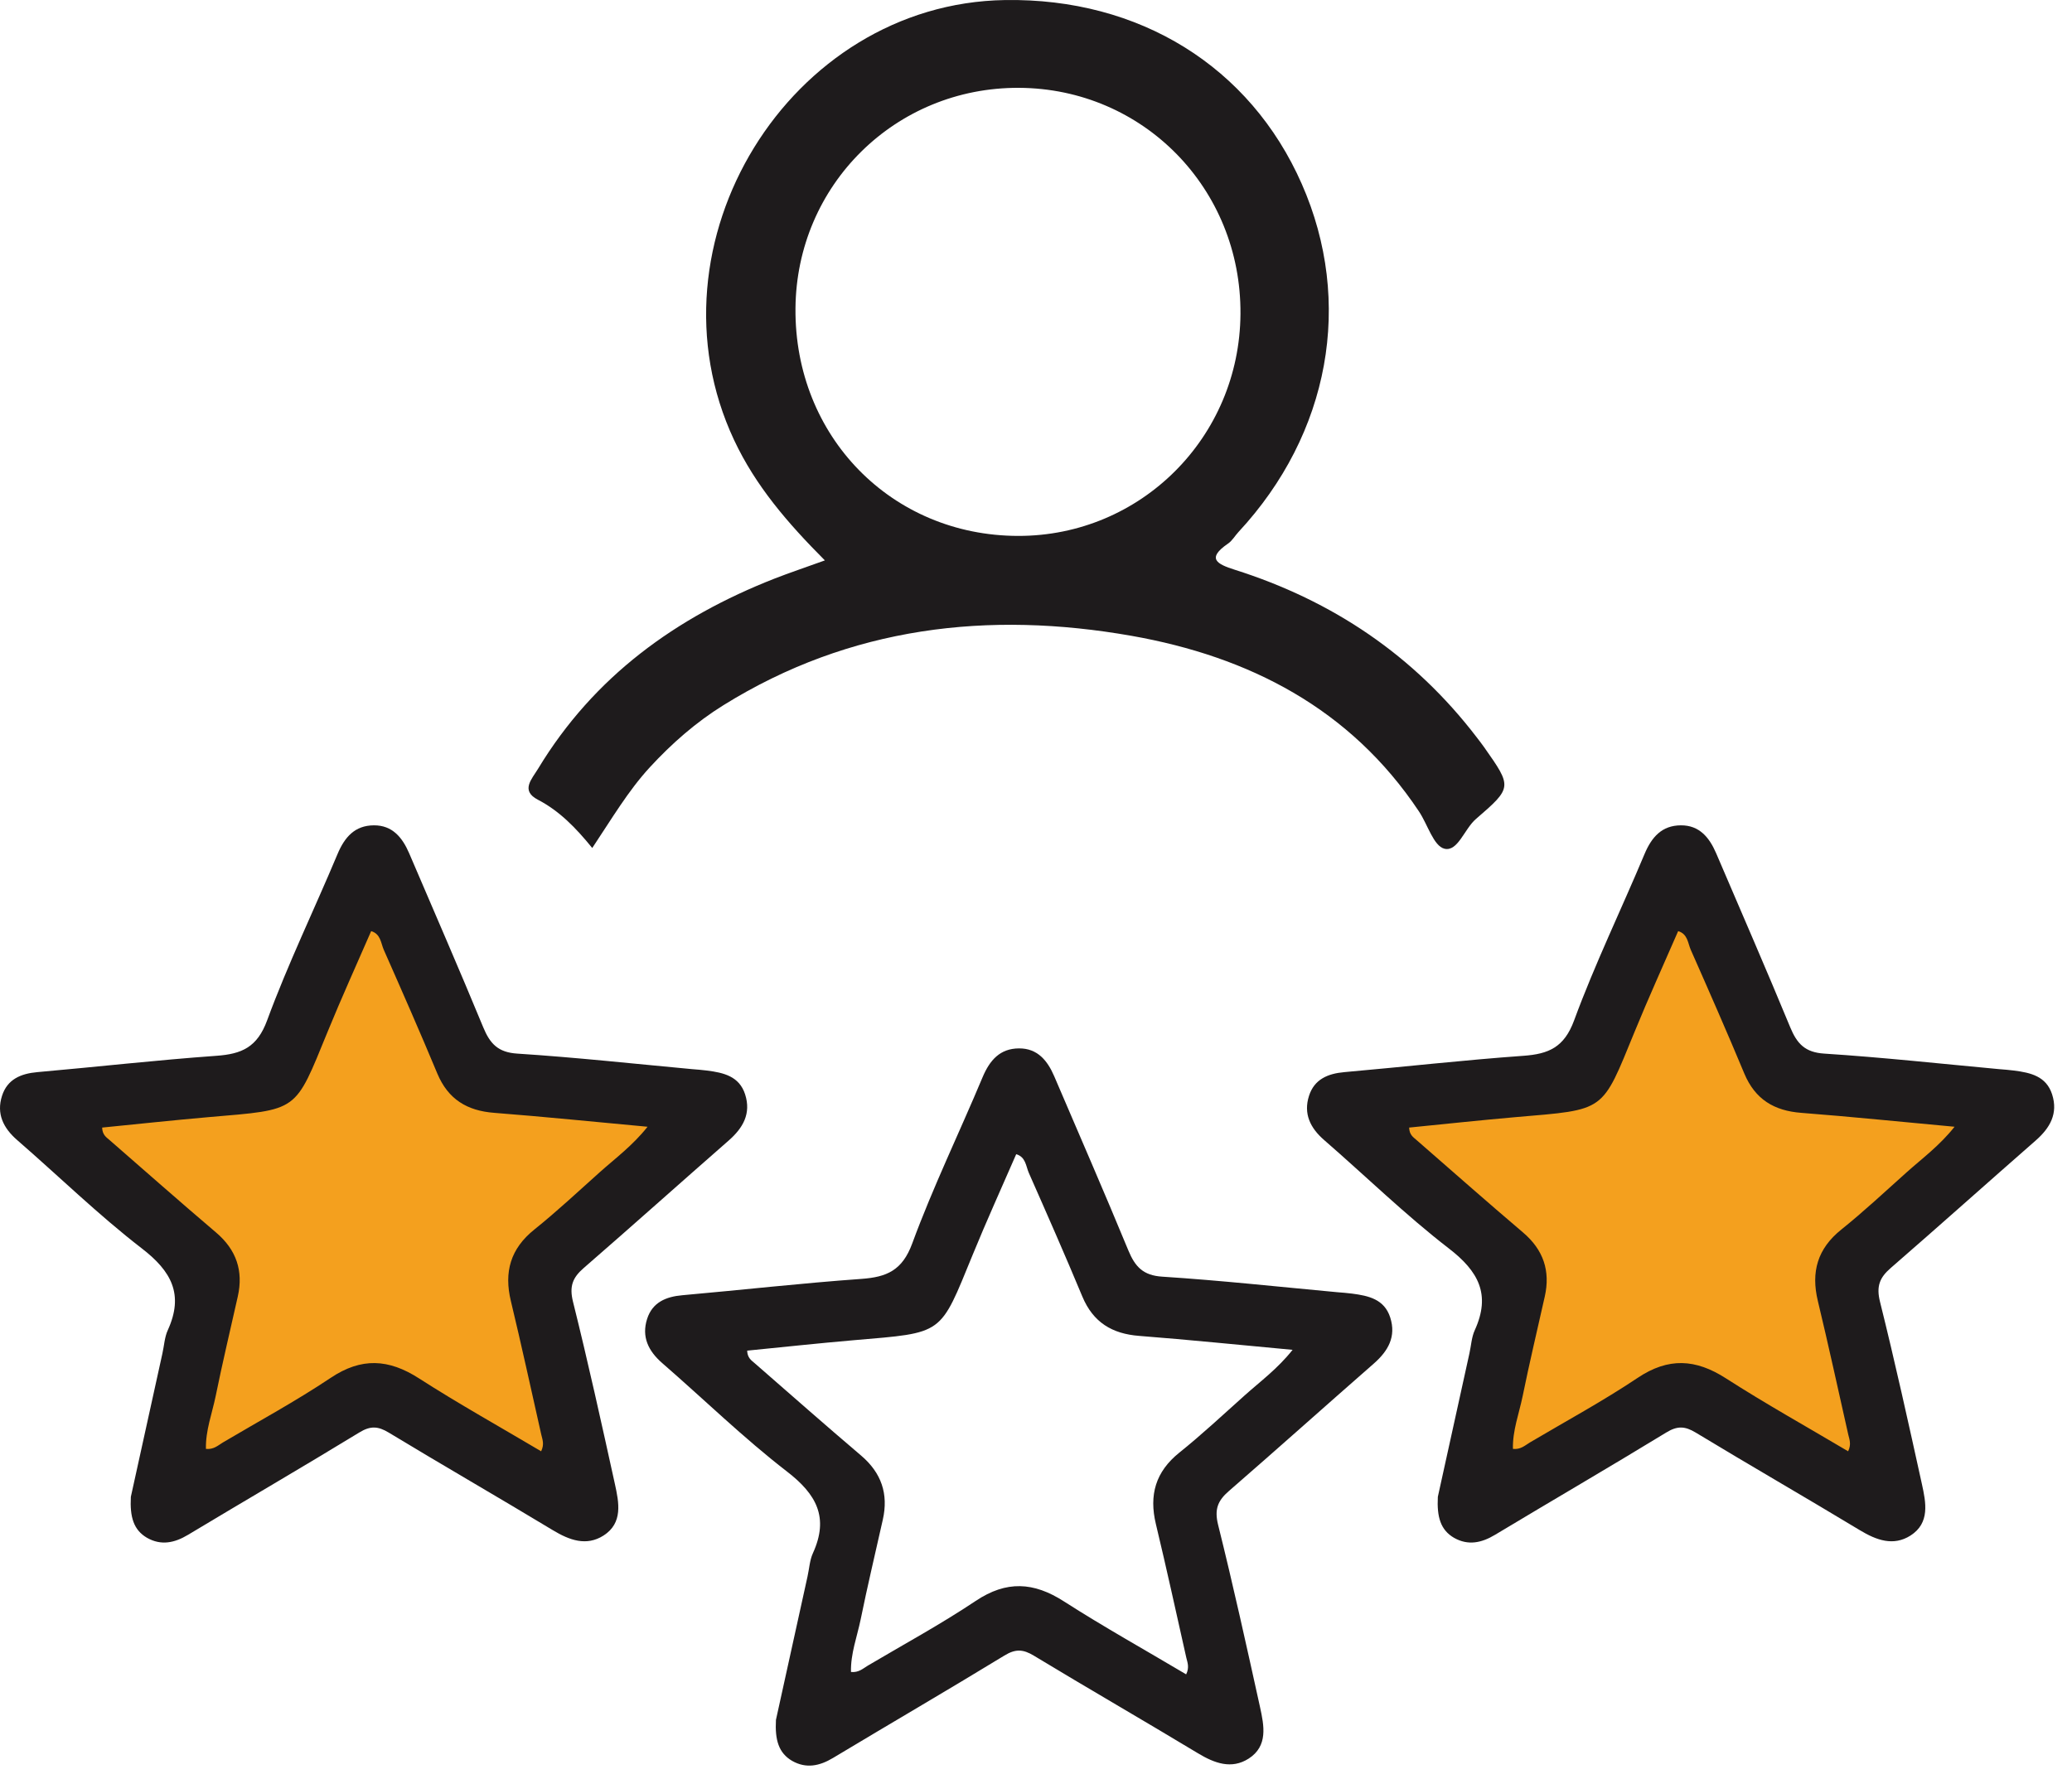 <svg width="85" height="73" viewBox="0 0 85 73" fill="none" xmlns="http://www.w3.org/2000/svg">
<path d="M7.595 59.171C7.903 57.77 8.249 56.204 8.595 54.639C8.65 54.393 8.662 54.127 8.765 53.903C9.278 52.777 8.883 52.043 7.941 51.319C6.565 50.259 5.313 49.037 3.999 47.898C3.556 47.515 3.335 47.064 3.517 46.497C3.684 45.975 4.111 45.794 4.635 45.748C6.524 45.582 8.409 45.367 10.302 45.233C11.102 45.175 11.594 44.967 11.908 44.113C12.566 42.329 13.4 40.613 14.137 38.857C14.364 38.317 14.69 37.95 15.291 37.946C15.876 37.942 16.192 38.331 16.405 38.825C17.192 40.658 17.99 42.488 18.753 44.332C18.966 44.846 19.219 45.123 19.832 45.161C21.679 45.28 23.519 45.481 25.362 45.651C25.522 45.665 25.682 45.675 25.84 45.697C26.354 45.764 26.856 45.871 27.042 46.449C27.237 47.056 26.977 47.509 26.526 47.904C24.993 49.245 23.471 50.604 21.93 51.94C21.58 52.243 21.474 52.517 21.592 53C22.07 54.913 22.495 56.837 22.92 58.764C23.049 59.35 23.181 59.997 22.56 60.394C22.017 60.739 21.48 60.54 20.956 60.225C19.231 59.185 17.484 58.181 15.759 57.139C15.421 56.935 15.18 56.921 14.831 57.135C13.033 58.23 11.211 59.288 9.405 60.372C8.978 60.628 8.553 60.717 8.109 60.465C7.682 60.219 7.561 59.81 7.595 59.171Z" fill="#F4A01E"/>
<path d="M61.142 59.171C61.45 57.77 61.796 56.204 62.142 54.639C62.197 54.393 62.209 54.127 62.312 53.903C62.825 52.777 62.43 52.043 61.488 51.319C60.113 50.259 58.86 49.037 57.546 47.898C57.103 47.515 56.882 47.064 57.064 46.497C57.232 45.975 57.658 45.794 58.182 45.748C60.071 45.582 61.956 45.367 63.849 45.233C64.649 45.175 65.141 44.967 65.456 44.113C66.114 42.329 66.947 40.613 67.684 38.857C67.912 38.317 68.238 37.95 68.838 37.946C69.423 37.942 69.739 38.331 69.953 38.825C70.739 40.658 71.537 42.488 72.3 44.332C72.513 44.846 72.766 45.123 73.379 45.161C75.226 45.28 77.066 45.481 78.909 45.651C79.07 45.665 79.23 45.675 79.388 45.697C79.901 45.764 80.403 45.871 80.589 46.449C80.785 47.056 80.524 47.509 80.073 47.904C78.54 49.245 77.019 50.604 75.477 51.94C75.128 52.243 75.021 52.517 75.139 53C75.618 54.913 76.042 56.837 76.467 58.764C76.596 59.35 76.728 59.997 76.108 60.394C75.564 60.739 75.027 60.54 74.503 60.225C72.778 59.185 71.031 58.181 69.306 57.139C68.969 56.935 68.728 56.921 68.378 57.135C66.58 58.23 64.758 59.288 62.952 60.372C62.525 60.628 62.1 60.717 61.656 60.465C61.229 60.219 61.108 59.81 61.142 59.171Z" fill="#F4A01E"/>
<path d="M31.832 70.572C32.231 68.753 32.679 66.721 33.127 64.688C33.199 64.368 33.215 64.023 33.348 63.732C34.014 62.271 33.501 61.318 32.28 60.378C30.498 59.002 28.874 57.415 27.172 55.937C26.598 55.439 26.311 54.855 26.547 54.118C26.764 53.44 27.317 53.206 27.996 53.147C30.444 52.93 32.887 52.652 35.34 52.477C36.377 52.402 37.014 52.132 37.422 51.024C38.274 48.708 39.355 46.479 40.31 44.199C40.605 43.499 41.025 43.022 41.803 43.019C42.561 43.014 42.971 43.519 43.247 44.161C44.266 46.541 45.301 48.916 46.289 51.31C46.566 51.977 46.893 52.338 47.687 52.386C50.081 52.541 52.465 52.801 54.854 53.023C55.062 53.041 55.269 53.054 55.474 53.082C56.14 53.17 56.79 53.309 57.031 54.059C57.284 54.847 56.946 55.434 56.363 55.947C54.373 57.688 52.404 59.453 50.407 61.187C49.953 61.581 49.815 61.937 49.969 62.562C50.588 65.046 51.139 67.545 51.69 70.046C51.856 70.806 52.028 71.646 51.223 72.162C50.519 72.61 49.823 72.352 49.144 71.942C46.909 70.593 44.645 69.289 42.41 67.936C41.972 67.671 41.66 67.653 41.206 67.931C38.876 69.353 36.515 70.727 34.175 72.133C33.622 72.466 33.071 72.581 32.495 72.254C31.945 71.932 31.786 71.401 31.832 70.572ZM48.66 68.704C48.801 68.416 48.712 68.215 48.665 68.016C48.253 66.187 47.856 64.358 47.418 62.537C47.132 61.344 47.403 60.391 48.381 59.605C49.306 58.863 50.176 58.049 51.06 57.258C51.705 56.681 52.412 56.163 53.026 55.388C50.847 55.187 48.793 54.976 46.735 54.816C45.623 54.731 44.845 54.262 44.402 53.203C43.693 51.5 42.95 49.813 42.205 48.126C42.085 47.852 42.082 47.476 41.688 47.36C41.089 48.739 40.474 50.091 39.911 51.467C38.533 54.821 38.753 54.672 35.012 54.994C33.558 55.12 32.103 55.277 30.651 55.421C30.662 55.72 30.823 55.818 30.953 55.931C32.408 57.199 33.855 58.477 35.325 59.726C36.157 60.435 36.454 61.298 36.216 62.356C35.911 63.719 35.586 65.079 35.307 66.45C35.161 67.159 34.892 67.854 34.91 68.606C35.227 68.64 35.406 68.462 35.604 68.344C37.084 67.468 38.599 66.646 40.028 65.69C41.288 64.848 42.405 64.912 43.647 65.711C45.28 66.759 46.983 67.707 48.66 68.704Z" fill="#1E1B1C"/>
<path d="M58.985 61.419C59.384 59.6 59.832 57.567 60.28 55.535C60.352 55.215 60.367 54.87 60.501 54.579C61.166 53.118 60.654 52.165 59.433 51.225C57.651 49.849 56.027 48.262 54.324 46.783C53.751 46.286 53.464 45.701 53.7 44.965C53.917 44.287 54.47 44.053 55.149 43.993C57.597 43.777 60.04 43.499 62.493 43.323C63.53 43.249 64.167 42.978 64.575 41.87C65.427 39.554 66.508 37.326 67.463 35.046C67.757 34.345 68.177 33.869 68.956 33.866C69.714 33.861 70.123 34.366 70.4 35.007C71.419 37.388 72.454 39.763 73.442 42.156C73.719 42.824 74.046 43.184 74.84 43.233C77.234 43.388 79.618 43.648 82.007 43.87C82.215 43.888 82.422 43.901 82.627 43.929C83.293 44.016 83.943 44.156 84.184 44.905C84.437 45.694 84.099 46.281 83.516 46.794C81.526 48.535 79.557 50.3 77.559 52.034C77.106 52.428 76.968 52.783 77.122 53.409C77.741 55.893 78.292 58.392 78.842 60.893C79.009 61.653 79.18 62.493 78.376 63.008C77.672 63.456 76.976 63.199 76.297 62.789C74.062 61.439 71.798 60.136 69.563 58.783C69.125 58.518 68.812 58.5 68.359 58.778C66.029 60.2 63.668 61.573 61.328 62.98C60.775 63.312 60.224 63.428 59.648 63.101C59.097 62.779 58.941 62.248 58.985 61.419ZM75.816 59.551C75.957 59.262 75.867 59.062 75.821 58.863C75.409 57.034 75.012 55.205 74.574 53.383C74.287 52.191 74.558 51.237 75.537 50.452C76.461 49.71 77.332 48.896 78.215 48.105C78.86 47.528 79.567 47.01 80.182 46.234C78.002 46.034 75.949 45.822 73.89 45.663C72.779 45.578 72 45.109 71.557 44.05C70.848 42.347 70.106 40.66 69.36 38.972C69.24 38.699 69.237 38.323 68.843 38.207C68.244 39.585 67.629 40.938 67.066 42.314C65.688 45.668 65.909 45.518 62.168 45.84C60.713 45.967 59.259 46.124 57.807 46.268C57.817 46.567 57.978 46.665 58.109 46.778C59.563 48.046 61.01 49.323 62.48 50.573C63.312 51.281 63.609 52.144 63.371 53.203C63.066 54.566 62.741 55.926 62.462 57.297C62.316 58.005 62.047 58.701 62.065 59.453C62.383 59.486 62.562 59.309 62.759 59.19C64.239 58.314 65.755 57.493 67.184 56.537C68.444 55.694 69.56 55.759 70.802 56.557C72.436 57.606 74.136 58.554 75.816 59.551Z" fill="#1E1B1C"/>
<path d="M5.368 61.419C5.767 59.6 6.215 57.567 6.663 55.535C6.735 55.215 6.75 54.87 6.884 54.579C7.549 53.118 7.037 52.165 5.816 51.225C4.034 49.849 2.41 48.262 0.707 46.783C0.134 46.286 -0.153 45.701 0.083 44.965C0.3 44.287 0.853 44.053 1.532 43.993C3.98 43.777 6.423 43.499 8.876 43.323C9.913 43.249 10.55 42.978 10.958 41.87C11.81 39.554 12.891 37.326 13.846 35.046C14.14 34.345 14.56 33.869 15.339 33.866C16.097 33.861 16.506 34.366 16.783 35.007C17.802 37.388 18.837 39.763 19.825 42.156C20.102 42.824 20.429 43.184 21.223 43.233C23.617 43.388 26.001 43.648 28.39 43.87C28.598 43.888 28.805 43.901 29.01 43.929C29.676 44.016 30.326 44.156 30.567 44.905C30.82 45.694 30.482 46.281 29.899 46.794C27.909 48.535 25.94 50.3 23.942 52.034C23.489 52.428 23.351 52.783 23.505 53.409C24.124 55.893 24.675 58.392 25.225 60.893C25.392 61.653 25.563 62.493 24.759 63.008C24.055 63.456 23.359 63.199 22.68 62.789C20.445 61.439 18.181 60.136 15.946 58.783C15.508 58.518 15.195 58.5 14.742 58.778C12.412 60.2 10.051 61.573 7.711 62.98C7.158 63.312 6.607 63.428 6.031 63.101C5.48 62.779 5.324 62.248 5.368 61.419ZM22.199 59.551C22.34 59.262 22.25 59.062 22.204 58.863C21.792 57.034 21.395 55.205 20.957 53.383C20.67 52.191 20.942 51.237 21.92 50.452C22.844 49.71 23.715 48.896 24.598 48.105C25.243 47.528 25.95 47.01 26.565 46.234C24.386 46.034 22.332 45.822 20.273 45.663C19.162 45.578 18.383 45.109 17.94 44.05C17.231 42.347 16.489 40.66 15.743 38.972C15.623 38.699 15.62 38.323 15.226 38.207C14.627 39.585 14.012 40.938 13.449 42.314C12.072 45.668 12.292 45.518 8.551 45.84C7.096 45.967 5.642 46.124 4.19 46.268C4.2 46.567 4.361 46.665 4.492 46.778C5.946 48.046 7.393 49.323 8.863 50.573C9.695 51.281 9.992 52.144 9.754 53.203C9.449 54.566 9.124 55.926 8.845 57.297C8.699 58.005 8.43 58.701 8.448 59.453C8.766 59.486 8.945 59.309 9.142 59.19C10.622 58.314 12.138 57.493 13.567 56.537C14.827 55.694 15.943 55.759 17.185 56.557C18.819 57.606 20.519 58.554 22.199 59.551Z" fill="#1E1B1C"/>
<path d="M24.296 34.796C23.622 33.967 22.949 33.274 22.066 32.815C21.343 32.439 21.817 31.97 22.076 31.54C24.365 27.755 27.732 25.329 31.768 23.744C32.393 23.5 33.028 23.288 33.839 22.995C32.308 21.459 30.997 19.937 30.116 18.059C26.332 9.995 32.375 0.141 41.227 0.002C46.74 -0.086 51.285 2.73 53.403 7.548C55.536 12.393 54.552 17.798 50.806 21.83C50.66 21.987 50.55 22.188 50.379 22.304C49.477 22.922 49.933 23.149 50.647 23.376C54.66 24.646 58.007 26.89 60.583 30.259C60.688 30.396 60.792 30.53 60.89 30.669C62.032 32.292 62.047 32.313 60.547 33.606C60.073 34.013 59.802 34.961 59.254 34.825C58.808 34.714 58.565 33.825 58.209 33.294C55.39 29.062 51.231 26.941 46.425 26.091C40.551 25.056 34.879 25.705 29.683 28.933C28.554 29.634 27.561 30.504 26.659 31.483C25.766 32.454 25.097 33.596 24.296 34.796ZM41.8 3.604C36.735 3.58 32.674 7.589 32.633 12.654C32.59 17.907 36.577 21.982 41.767 21.99C46.796 21.998 50.855 17.945 50.888 12.88C50.924 7.738 46.899 3.629 41.8 3.604Z" fill="#1E1B1C"/>
</svg>

